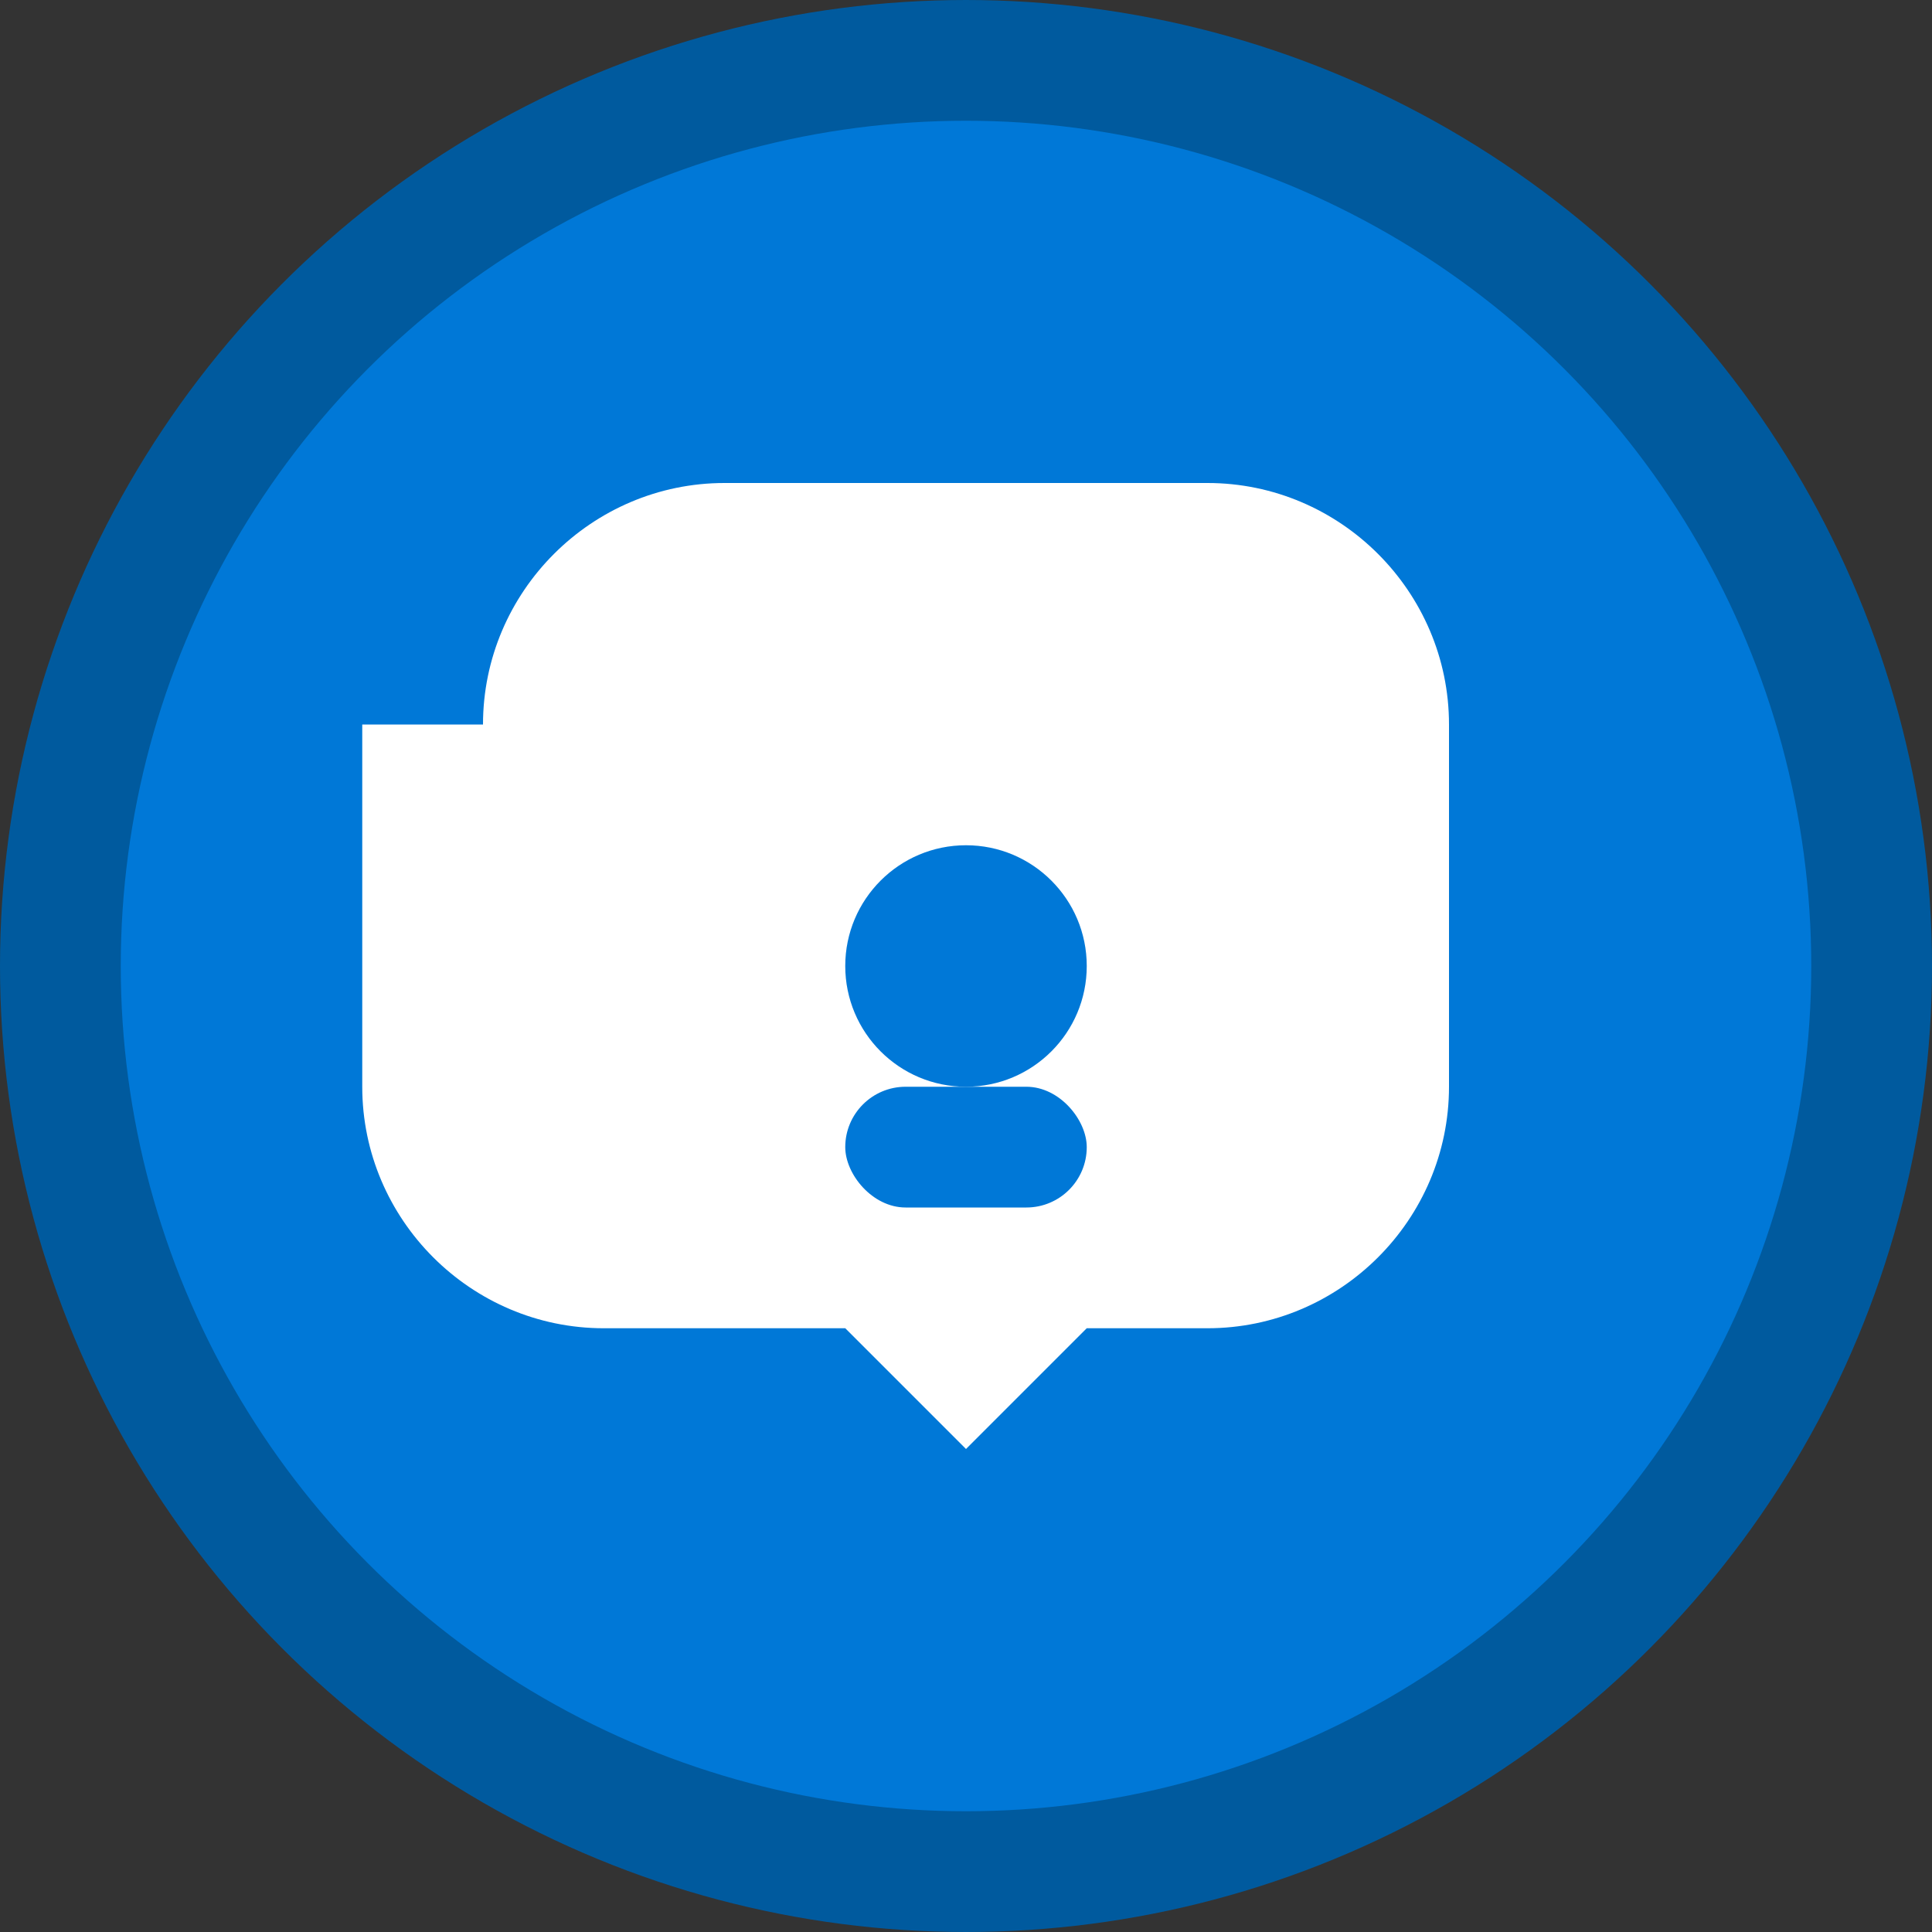 <svg xmlns="http://www.w3.org/2000/svg" viewBox="0 0 32 32" width="32" height="32">
  <rect x="0" y="0" width="32" height="32" fill="#333333" stroke="none"/>
  <!-- Background circle -->
  <circle cx="16" cy="16" r="15" fill="#0078d7" stroke="#005a9e" stroke-width="2"/>
  
  <!-- Chat bubble -->
  <path d="M8 12c0-2.2 1.8-4 4-4h8c2.2 0 4 1.8 4 4v6c0 2.2-1.8 4-4 4h-2l-2 2-2-2h-4c-2.2 0-4-1.8-4-4v-6z" fill="white"/>
  
  <!-- Bot face -->
  <circle cx="16" cy="16" r="2" fill="#0078d7"/>
  <rect x="14" y="18" width="4" height="2" rx="1" fill="#0078d7"/>
  
  <!-- AI indicator dots -->
  <circle cx="12" cy="10" r="1.5" fill="white"/>
  <circle cx="16" cy="10" r="1.5" fill="white"/>
  <circle cx="20" cy="10" r="1.5" fill="white"/>
</svg>
